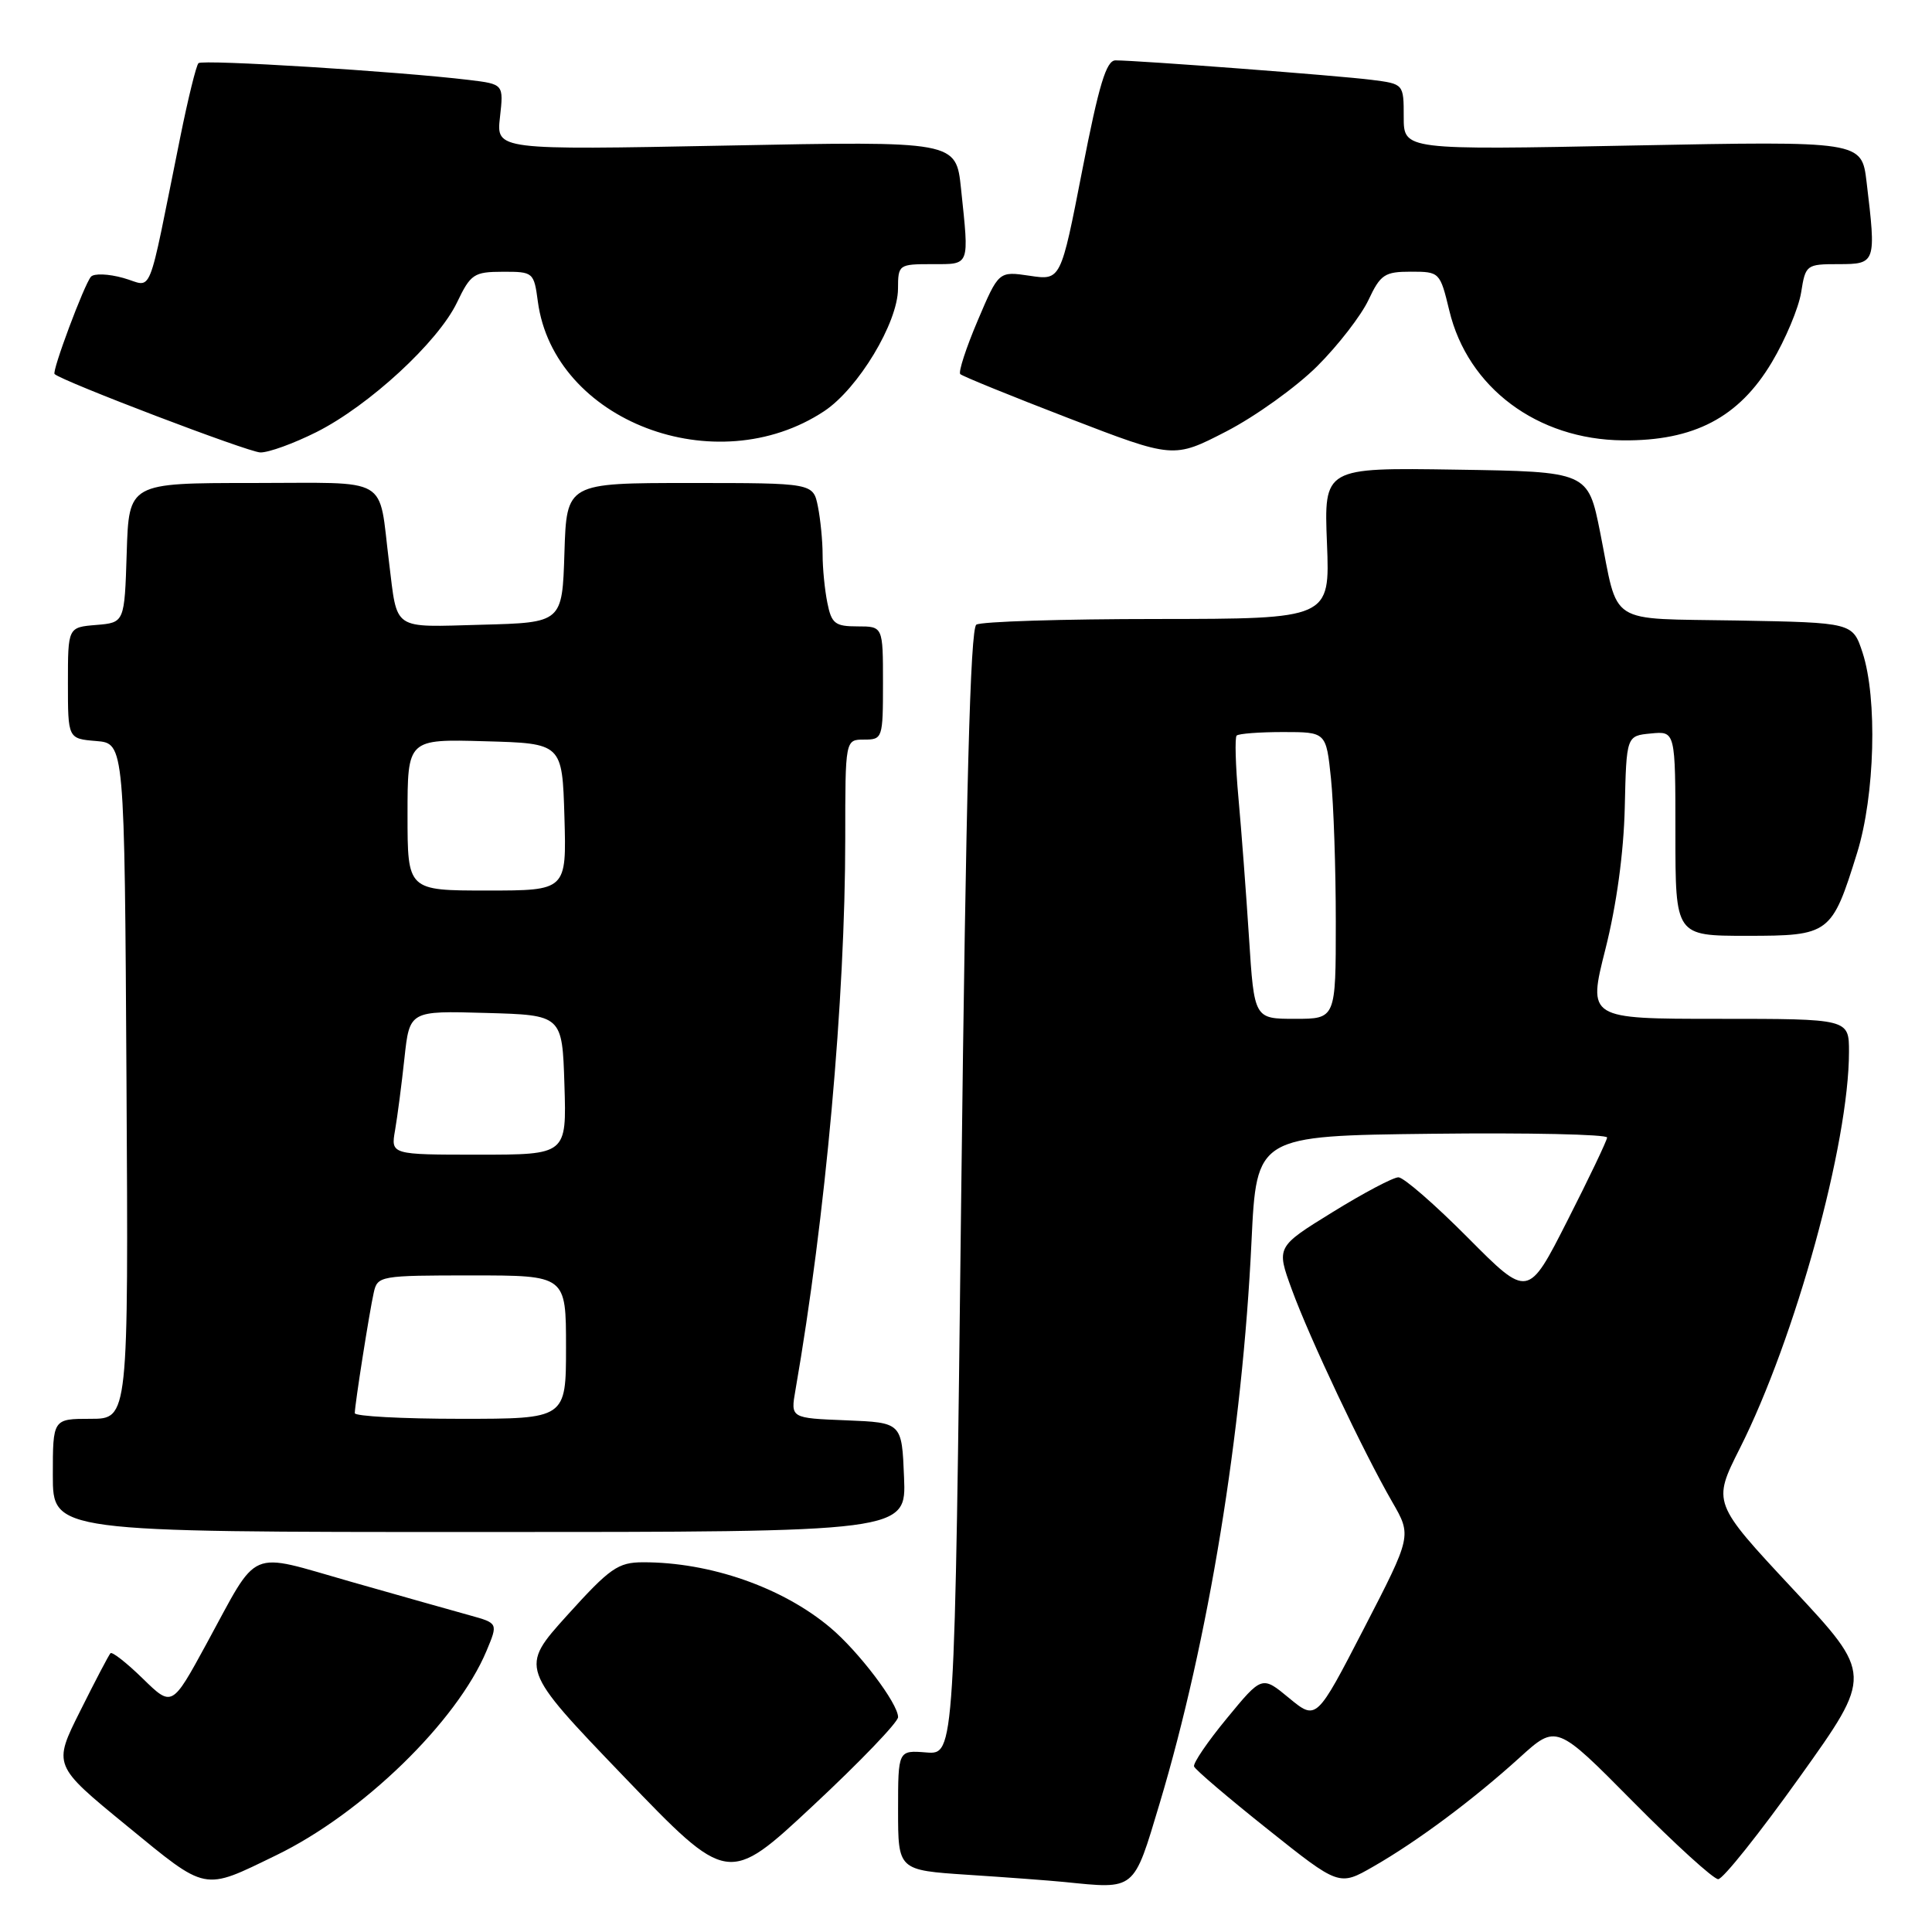 <?xml version="1.0" encoding="UTF-8" standalone="no"?>
<!DOCTYPE svg PUBLIC "-//W3C//DTD SVG 1.1//EN" "http://www.w3.org/Graphics/SVG/1.1/DTD/svg11.dtd" >
<svg xmlns="http://www.w3.org/2000/svg" xmlns:xlink="http://www.w3.org/1999/xlink" version="1.1" viewBox="0 0 256 256">
 <g >
 <path fill="currentColor"
d=" M 36.58 245.84 C 48.02 240.30 60.55 228.12 64.47 218.74 C 66.00 215.08 66.00 215.08 62.25 214.04 C 60.19 213.47 53.10 211.47 46.50 209.59 C 32.60 205.64 34.44 204.84 27.34 217.85 C 22.79 226.20 22.79 226.20 18.91 222.41 C 16.78 220.33 14.86 218.83 14.64 219.06 C 14.41 219.30 12.61 222.74 10.63 226.71 C 7.02 233.91 7.02 233.91 16.76 241.89 C 27.54 250.72 26.81 250.58 36.58 245.84 Z  M 119.00 227.53 C 119.00 225.72 113.79 218.84 110.02 215.67 C 103.68 210.33 94.08 206.99 85.20 207.01 C 81.89 207.02 80.83 207.76 75.17 214.02 C 68.85 221.02 68.85 221.02 82.66 235.40 C 96.47 249.77 96.47 249.77 107.73 239.26 C 113.93 233.48 119.00 228.20 119.00 227.53 Z  M 153.66 238.96 C 160.12 217.40 164.63 189.84 165.83 164.50 C 166.50 150.50 166.50 150.50 189.75 150.23 C 202.54 150.08 212.98 150.31 212.95 150.73 C 212.92 151.15 210.55 156.12 207.68 161.76 C 202.47 172.02 202.47 172.02 194.51 164.01 C 190.13 159.60 185.99 156.00 185.30 156.00 C 184.61 156.00 180.69 158.07 176.58 160.61 C 169.11 165.22 169.11 165.22 171.17 170.86 C 173.52 177.30 180.63 192.34 184.47 199.00 C 187.07 203.50 187.07 203.50 180.75 215.74 C 174.43 227.98 174.43 227.98 170.82 225.01 C 167.22 222.03 167.22 222.03 162.58 227.67 C 160.02 230.77 158.06 233.65 158.22 234.07 C 158.37 234.49 162.76 238.23 167.97 242.38 C 177.44 249.93 177.44 249.93 181.97 247.33 C 187.80 243.99 195.22 238.46 201.37 232.88 C 206.23 228.47 206.23 228.47 216.38 238.73 C 221.97 244.38 227.05 249.00 227.67 249.00 C 228.30 249.00 233.16 242.90 238.48 235.45 C 248.16 221.90 248.16 221.90 237.53 210.51 C 226.91 199.12 226.91 199.12 230.53 191.93 C 237.89 177.33 245.00 151.49 245.00 139.37 C 245.00 135.00 245.00 135.00 227.69 135.00 C 210.39 135.00 210.39 135.00 212.73 125.75 C 214.20 119.92 215.15 112.99 215.29 107.00 C 215.51 97.50 215.51 97.50 218.75 97.19 C 222.00 96.87 222.00 96.87 222.00 110.44 C 222.00 124.00 222.00 124.00 231.44 124.00 C 242.46 124.00 242.72 123.80 246.08 113.00 C 248.44 105.40 248.78 92.55 246.80 86.48 C 245.49 82.50 245.49 82.50 230.21 82.22 C 212.73 81.91 214.52 83.06 212.03 70.55 C 210.42 62.50 210.42 62.50 192.92 62.23 C 175.43 61.96 175.43 61.96 175.83 71.98 C 176.23 82.00 176.23 82.00 153.37 82.02 C 140.79 82.02 129.99 82.36 129.37 82.77 C 128.57 83.29 128.00 104.68 127.37 158.00 C 126.50 232.50 126.50 232.50 122.75 232.21 C 119.00 231.91 119.00 231.91 119.00 239.86 C 119.00 247.81 119.00 247.81 128.25 248.42 C 133.34 248.75 139.07 249.18 141.00 249.37 C 150.52 250.33 150.16 250.63 153.66 238.96 Z  M 119.79 195.75 C 119.50 188.50 119.50 188.50 112.13 188.20 C 104.75 187.91 104.75 187.91 105.40 184.20 C 109.38 161.34 112.00 132.36 112.00 111.06 C 112.00 98.00 112.00 98.00 114.50 98.00 C 116.94 98.00 117.00 97.83 117.00 90.50 C 117.00 83.00 117.00 83.00 113.62 83.00 C 110.65 83.00 110.18 82.63 109.63 79.88 C 109.28 78.16 109.00 75.29 109.00 73.50 C 109.00 71.71 108.72 68.84 108.38 67.13 C 107.75 64.00 107.75 64.00 91.41 64.00 C 75.08 64.00 75.08 64.00 74.79 73.25 C 74.50 82.50 74.50 82.50 63.83 82.78 C 51.83 83.10 52.69 83.68 51.55 74.50 C 50.10 62.90 52.00 64.00 33.46 64.00 C 17.08 64.00 17.08 64.00 16.79 73.25 C 16.50 82.50 16.50 82.50 12.75 82.81 C 9.00 83.12 9.00 83.12 9.00 90.50 C 9.00 97.88 9.00 97.88 12.75 98.19 C 16.50 98.50 16.50 98.50 16.76 143.25 C 17.02 188.00 17.02 188.00 12.01 188.00 C 7.00 188.00 7.00 188.00 7.00 195.50 C 7.00 203.00 7.00 203.00 63.54 203.00 C 120.09 203.00 120.09 203.00 119.79 195.75 Z  M 174.54 48.52 C 177.31 45.76 180.36 41.81 181.33 39.75 C 182.92 36.37 183.47 36.00 186.95 36.00 C 190.76 36.00 190.81 36.06 192.04 41.15 C 194.48 51.36 203.70 58.25 215.04 58.35 C 224.46 58.44 230.42 55.32 234.78 48.00 C 236.58 44.98 238.33 40.81 238.66 38.75 C 239.24 35.08 239.35 35.00 243.63 35.00 C 248.57 35.00 248.62 34.84 247.33 24.10 C 246.68 18.69 246.68 18.69 216.34 19.28 C 186.00 19.88 186.00 19.88 186.00 15.50 C 186.00 11.12 186.00 11.12 181.75 10.58 C 177.49 10.03 150.77 8.00 147.81 8.00 C 146.59 8.00 145.62 11.19 143.40 22.58 C 140.56 37.16 140.56 37.16 136.44 36.54 C 132.33 35.93 132.33 35.93 129.54 42.50 C 128.00 46.12 126.97 49.30 127.24 49.57 C 127.52 49.85 133.99 52.48 141.62 55.42 C 155.50 60.77 155.50 60.77 162.50 57.16 C 166.35 55.17 171.77 51.28 174.54 48.52 Z  M 41.94 57.25 C 48.91 53.74 58.04 45.32 60.55 40.09 C 62.36 36.31 62.79 36.02 66.62 36.01 C 70.66 36.00 70.75 36.07 71.27 39.97 C 73.39 55.77 94.85 63.98 109.21 54.48 C 113.71 51.50 118.98 42.76 118.99 38.25 C 119.00 35.07 119.09 35.00 123.50 35.00 C 128.58 35.00 128.43 35.40 127.34 24.99 C 126.68 18.69 126.68 18.69 96.22 19.29 C 65.75 19.88 65.75 19.88 66.25 15.52 C 66.74 11.15 66.74 11.15 62.12 10.59 C 52.71 9.46 26.81 7.85 26.30 8.37 C 26.00 8.66 24.91 13.09 23.88 18.20 C 19.39 40.36 20.37 37.94 16.33 36.83 C 14.37 36.28 12.44 36.21 12.05 36.67 C 11.15 37.71 6.86 49.19 7.23 49.56 C 8.19 50.50 32.88 59.91 34.49 59.95 C 35.58 59.98 38.93 58.76 41.94 57.25 Z  M 165.50 124.25 C 165.12 118.34 164.49 110.00 164.10 105.72 C 163.71 101.44 163.61 97.73 163.86 97.47 C 164.12 97.21 166.89 97.00 170.02 97.00 C 175.72 97.00 175.72 97.00 176.36 103.15 C 176.71 106.53 177.00 115.08 177.00 122.15 C 177.00 135.00 177.00 135.00 171.60 135.00 C 166.19 135.00 166.19 135.00 165.50 124.25 Z  M 47.01 187.25 C 47.02 186.08 48.96 173.76 49.53 171.25 C 50.02 169.06 50.39 169.00 62.52 169.00 C 75.00 169.00 75.00 169.00 75.00 178.50 C 75.00 188.00 75.00 188.00 61.00 188.00 C 53.30 188.00 47.00 187.66 47.01 187.25 Z  M 52.35 149.75 C 52.66 147.96 53.22 143.67 53.59 140.22 C 54.27 133.93 54.27 133.93 64.38 134.22 C 74.50 134.50 74.50 134.50 74.79 143.75 C 75.08 153.00 75.08 153.00 63.43 153.00 C 51.78 153.00 51.78 153.00 52.35 149.75 Z  M 54.00 107.97 C 54.00 97.93 54.00 97.93 64.25 98.22 C 74.50 98.50 74.50 98.50 74.79 108.25 C 75.07 118.00 75.07 118.00 64.54 118.00 C 54.00 118.00 54.00 118.00 54.00 107.97 Z "/>
</g>
</svg>